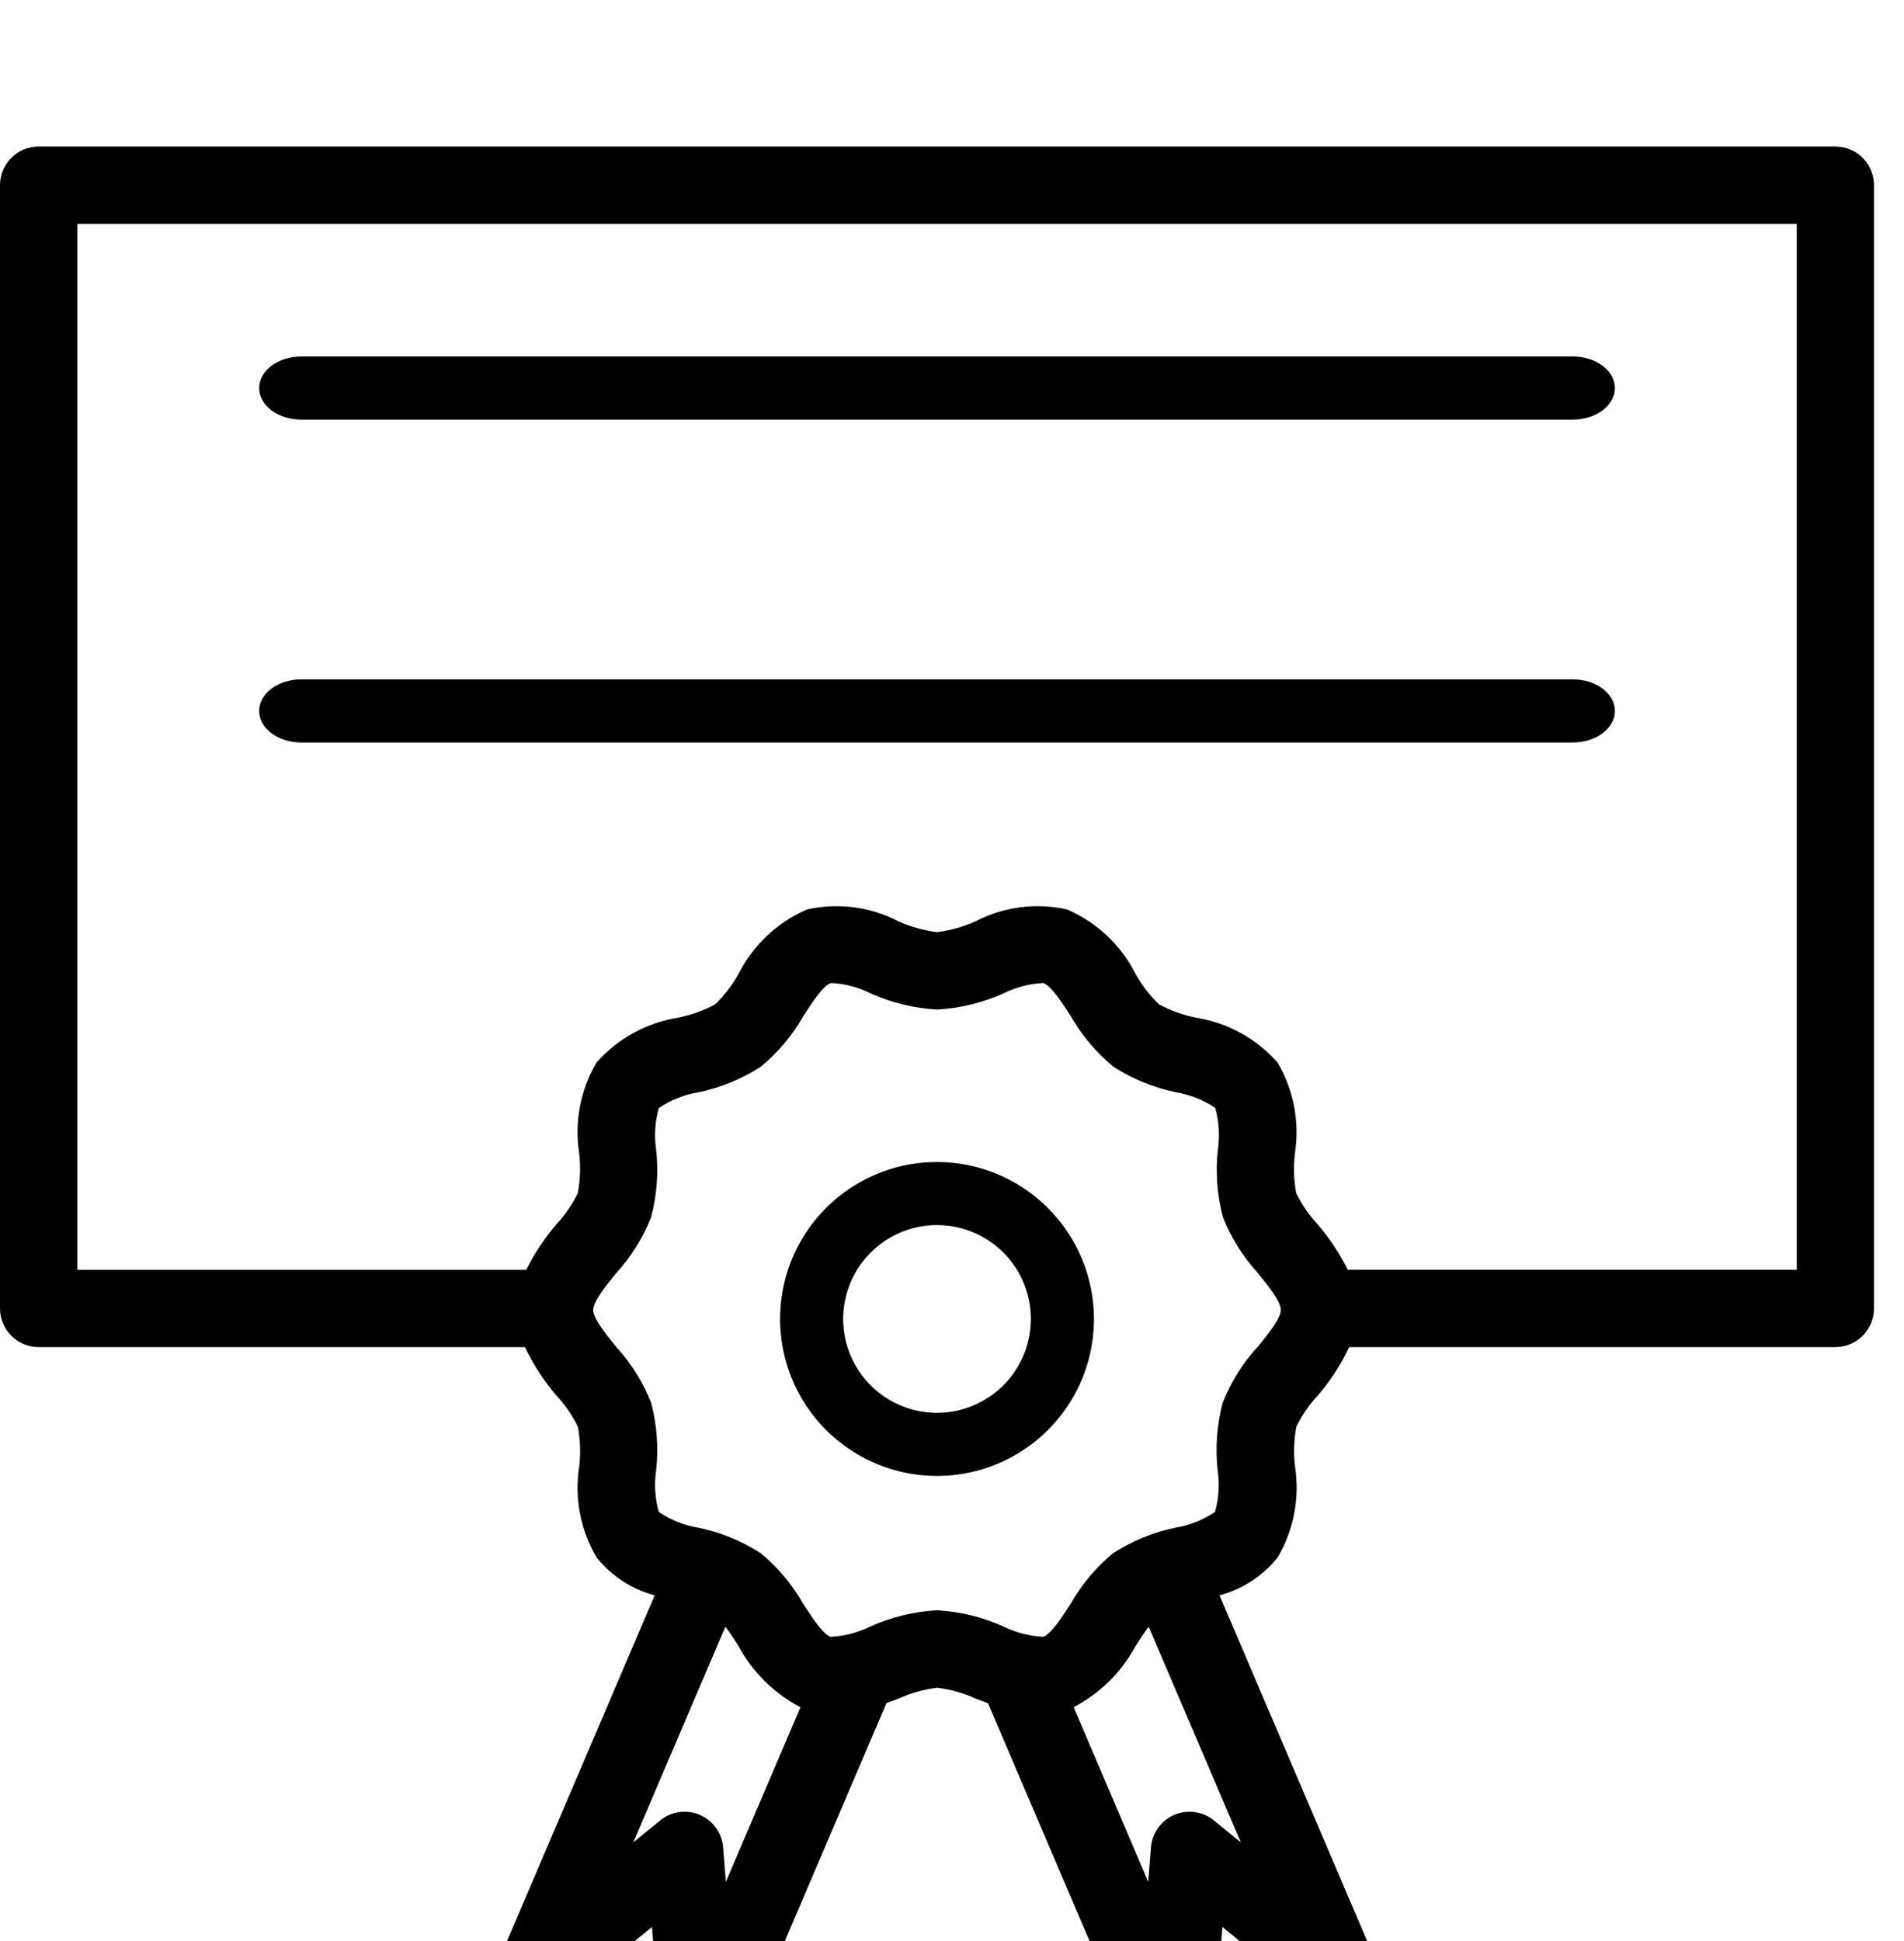 <svg width="52" height="53" viewBox="0 0 52 53" fill="none" xmlns="http://www.w3.org/2000/svg">
  <g filter="url(#filter0_d_1_9)">
    <path d="M4.74426e-07 1.057V31.726C-0 31.865 0.027 32.002 0.08 32.13C0.133 32.258 0.211 32.375 0.309 32.473C0.407 32.571 0.524 32.649 0.652 32.702C0.78 32.755 0.917 32.782 1.056 32.782H14.337C14.565 33.263 14.857 33.711 15.205 34.114C15.438 34.365 15.632 34.65 15.783 34.957C15.849 35.312 15.861 35.676 15.82 36.035C15.683 36.895 15.851 37.776 16.294 38.526C16.698 39.032 17.254 39.394 17.88 39.56L13.667 49.422C13.575 49.639 13.557 49.881 13.619 50.109C13.68 50.337 13.816 50.538 14.004 50.68C14.193 50.822 14.424 50.896 14.659 50.891C14.896 50.887 15.123 50.803 15.306 50.654L17.806 48.617L18.06 51.83C18.079 52.065 18.176 52.288 18.336 52.461C18.496 52.635 18.709 52.751 18.942 52.789C18.999 52.798 19.056 52.802 19.113 52.802C19.32 52.802 19.522 52.741 19.695 52.627C19.867 52.513 20.003 52.351 20.084 52.161L24.211 42.501C24.318 42.462 24.428 42.423 24.532 42.383C24.869 42.23 25.228 42.129 25.595 42.083C25.962 42.129 26.32 42.23 26.657 42.383L26.982 42.504L31.107 52.16C31.188 52.35 31.324 52.512 31.496 52.626C31.669 52.74 31.871 52.801 32.078 52.801C32.135 52.801 32.192 52.797 32.249 52.788C32.482 52.75 32.696 52.634 32.855 52.461C33.015 52.287 33.112 52.064 33.131 51.829L33.385 48.616L35.88 50.654C36.063 50.803 36.291 50.887 36.526 50.891C36.763 50.896 36.993 50.822 37.182 50.68C37.37 50.538 37.506 50.337 37.567 50.109C37.629 49.881 37.611 49.639 37.519 49.422L33.306 39.56C33.932 39.394 34.488 39.032 34.893 38.526C35.335 37.776 35.503 36.896 35.367 36.036C35.326 35.676 35.338 35.312 35.404 34.955C35.555 34.648 35.75 34.364 35.982 34.113C36.33 33.711 36.622 33.263 36.849 32.782H50.129C50.408 32.781 50.676 32.669 50.873 32.471C51.07 32.273 51.18 32.005 51.18 31.726V1.057C51.18 0.777 51.069 0.509 50.872 0.311C50.675 0.113 50.407 0.002 50.127 0.001H1.056C0.917 0.001 0.78 0.028 0.652 0.081C0.524 0.134 0.407 0.212 0.309 0.31C0.211 0.408 0.133 0.525 0.08 0.653C0.027 0.781 -0 0.918 4.74426e-07 1.057ZM19.823 47.385L19.749 46.441C19.734 46.249 19.666 46.065 19.553 45.909C19.441 45.752 19.288 45.63 19.111 45.554C18.934 45.478 18.739 45.453 18.549 45.48C18.358 45.507 18.178 45.585 18.029 45.707L17.295 46.307L19.811 40.417C19.928 40.572 20.049 40.756 20.167 40.94C20.551 41.656 21.141 42.24 21.862 42.615L19.823 47.385ZM33.154 45.707C33.005 45.585 32.825 45.507 32.634 45.48C32.444 45.453 32.249 45.478 32.072 45.554C31.895 45.63 31.742 45.752 31.63 45.909C31.517 46.065 31.449 46.249 31.434 46.441L31.36 47.385L29.322 42.613C30.042 42.239 30.632 41.656 31.015 40.941C31.134 40.757 31.255 40.573 31.372 40.418L33.888 46.306L33.154 45.707ZM34.342 32.781C33.935 33.226 33.613 33.742 33.393 34.303C33.235 34.902 33.188 35.526 33.255 36.142C33.312 36.523 33.287 36.912 33.183 37.283C32.859 37.502 32.492 37.648 32.107 37.712C31.503 37.836 30.926 38.071 30.407 38.404C29.936 38.791 29.54 39.262 29.239 39.793C28.999 40.163 28.701 40.624 28.489 40.693C28.112 40.673 27.743 40.577 27.404 40.41C26.831 40.153 26.215 40.003 25.588 39.968C24.961 40.003 24.345 40.153 23.772 40.41C23.433 40.576 23.064 40.672 22.687 40.693C22.476 40.624 22.177 40.163 21.937 39.793C21.636 39.263 21.24 38.792 20.769 38.405C20.25 38.072 19.673 37.837 19.069 37.713C18.684 37.649 18.317 37.503 17.993 37.284C17.888 36.913 17.863 36.524 17.92 36.143C17.988 35.527 17.941 34.904 17.783 34.305C17.563 33.743 17.241 33.227 16.834 32.782C16.553 32.437 16.202 32.006 16.202 31.769C16.202 31.532 16.553 31.102 16.834 30.756C17.241 30.311 17.563 29.795 17.783 29.234C17.941 28.635 17.988 28.011 17.92 27.395C17.863 27.014 17.888 26.625 17.993 26.254C18.317 26.035 18.684 25.889 19.069 25.826C19.673 25.701 20.25 25.466 20.769 25.133C21.242 24.745 21.64 24.273 21.942 23.741C22.182 23.371 22.48 22.91 22.693 22.841C23.07 22.857 23.439 22.954 23.776 23.124C24.349 23.381 24.965 23.531 25.592 23.566C26.219 23.531 26.835 23.381 27.408 23.124C27.745 22.954 28.115 22.858 28.492 22.841C28.704 22.91 29.002 23.371 29.242 23.741C29.544 24.272 29.941 24.743 30.413 25.13C30.932 25.463 31.509 25.698 32.113 25.823C32.498 25.887 32.865 26.032 33.189 26.25C33.293 26.621 33.318 27.011 33.261 27.392C33.194 28.008 33.241 28.632 33.399 29.231C33.619 29.792 33.94 30.308 34.347 30.753C34.628 31.1 34.979 31.53 34.979 31.766C34.979 32.002 34.628 32.432 34.348 32.779L34.342 32.781ZM2.112 2.113H49.071V30.67H36.81C36.584 30.222 36.306 29.803 35.979 29.423C35.746 29.172 35.552 28.888 35.401 28.581C35.335 28.224 35.323 27.86 35.364 27.5C35.5 26.64 35.332 25.759 34.889 25.009C34.309 24.353 33.518 23.921 32.653 23.785C32.304 23.714 31.967 23.593 31.653 23.424C31.401 23.181 31.186 22.902 31.015 22.596C30.617 21.807 29.955 21.183 29.144 20.833C28.302 20.643 27.42 20.756 26.653 21.152C26.316 21.305 25.958 21.406 25.591 21.452C25.224 21.406 24.865 21.305 24.528 21.152C23.761 20.756 22.88 20.643 22.038 20.833C21.228 21.184 20.566 21.808 20.168 22.596C19.996 22.901 19.782 23.18 19.53 23.424C19.216 23.593 18.879 23.714 18.53 23.785C17.665 23.921 16.874 24.354 16.294 25.009C15.851 25.759 15.683 26.64 15.82 27.501C15.86 27.861 15.847 28.225 15.78 28.581C15.629 28.888 15.434 29.172 15.202 29.423C14.876 29.804 14.597 30.223 14.371 30.671H2.112V2.113Z" fill="black"/>
    <path d="M25.591 27.728C24.743 27.728 23.915 27.979 23.21 28.45C22.505 28.921 21.956 29.591 21.631 30.374C21.307 31.157 21.222 32.019 21.387 32.85C21.553 33.682 21.961 34.445 22.56 35.045C23.16 35.644 23.923 36.052 24.755 36.218C25.586 36.383 26.448 36.298 27.231 35.974C28.014 35.649 28.684 35.1 29.155 34.395C29.626 33.69 29.877 32.862 29.877 32.014C29.876 30.878 29.424 29.788 28.62 28.985C27.817 28.181 26.727 27.729 25.591 27.728V27.728ZM25.591 34.577C25.084 34.577 24.589 34.427 24.167 34.145C23.746 33.863 23.417 33.463 23.223 32.995C23.029 32.526 22.978 32.011 23.077 31.514C23.176 31.017 23.42 30.56 23.779 30.202C24.137 29.843 24.594 29.599 25.091 29.5C25.588 29.401 26.104 29.452 26.572 29.646C27.04 29.84 27.44 30.169 27.722 30.59C28.004 31.012 28.154 31.507 28.154 32.014C28.154 32.694 27.883 33.345 27.403 33.826C26.922 34.306 26.271 34.577 25.591 34.577V34.577Z" fill="black"/>
    <path d="M8.234 7.458H42.949C43.588 7.458 44.105 7.073 44.105 6.596C44.105 6.119 43.588 5.734 42.949 5.734H8.234C7.595 5.734 7.078 6.119 7.078 6.596C7.078 7.073 7.595 7.458 8.234 7.458Z" fill="black"/>
    <path d="M42.949 16.274C43.588 16.274 44.105 15.889 44.105 15.412C44.105 14.935 43.588 14.55 42.949 14.55H8.234C7.595 14.55 7.078 14.935 7.078 15.412C7.078 15.889 7.595 16.274 8.234 16.274H42.949Z" fill="black"/>
  </g>
  <defs>
    <filter id="filter0_d_1_9" x="-4" y="0.001" width="59.18" height="60.801" filterUnits="userSpaceOnUse" color-interpolation-filters="sRGB">
      <feFlood flood-opacity="0" result="BackgroundImageFix"/>
      <feColorMatrix in="SourceAlpha" type="matrix" values="0 0 0 0 0 0 0 0 0 0 0 0 0 0 0 0 0 0 127 0" result="hardAlpha"/>
      <feOffset dy="4"/>
      <feGaussianBlur stdDeviation="2"/>
      <feComposite in2="hardAlpha" operator="out"/>
      <feColorMatrix type="matrix" values="0 0 0 0 0 0 0 0 0 0 0 0 0 0 0 0 0 0 0.25 0"/>
      <feBlend mode="normal" in2="BackgroundImageFix" result="effect1_dropShadow_1_9"/>
      <feBlend mode="normal" in="SourceGraphic" in2="effect1_dropShadow_1_9" result="shape"/>
    </filter>
  </defs>
</svg>
